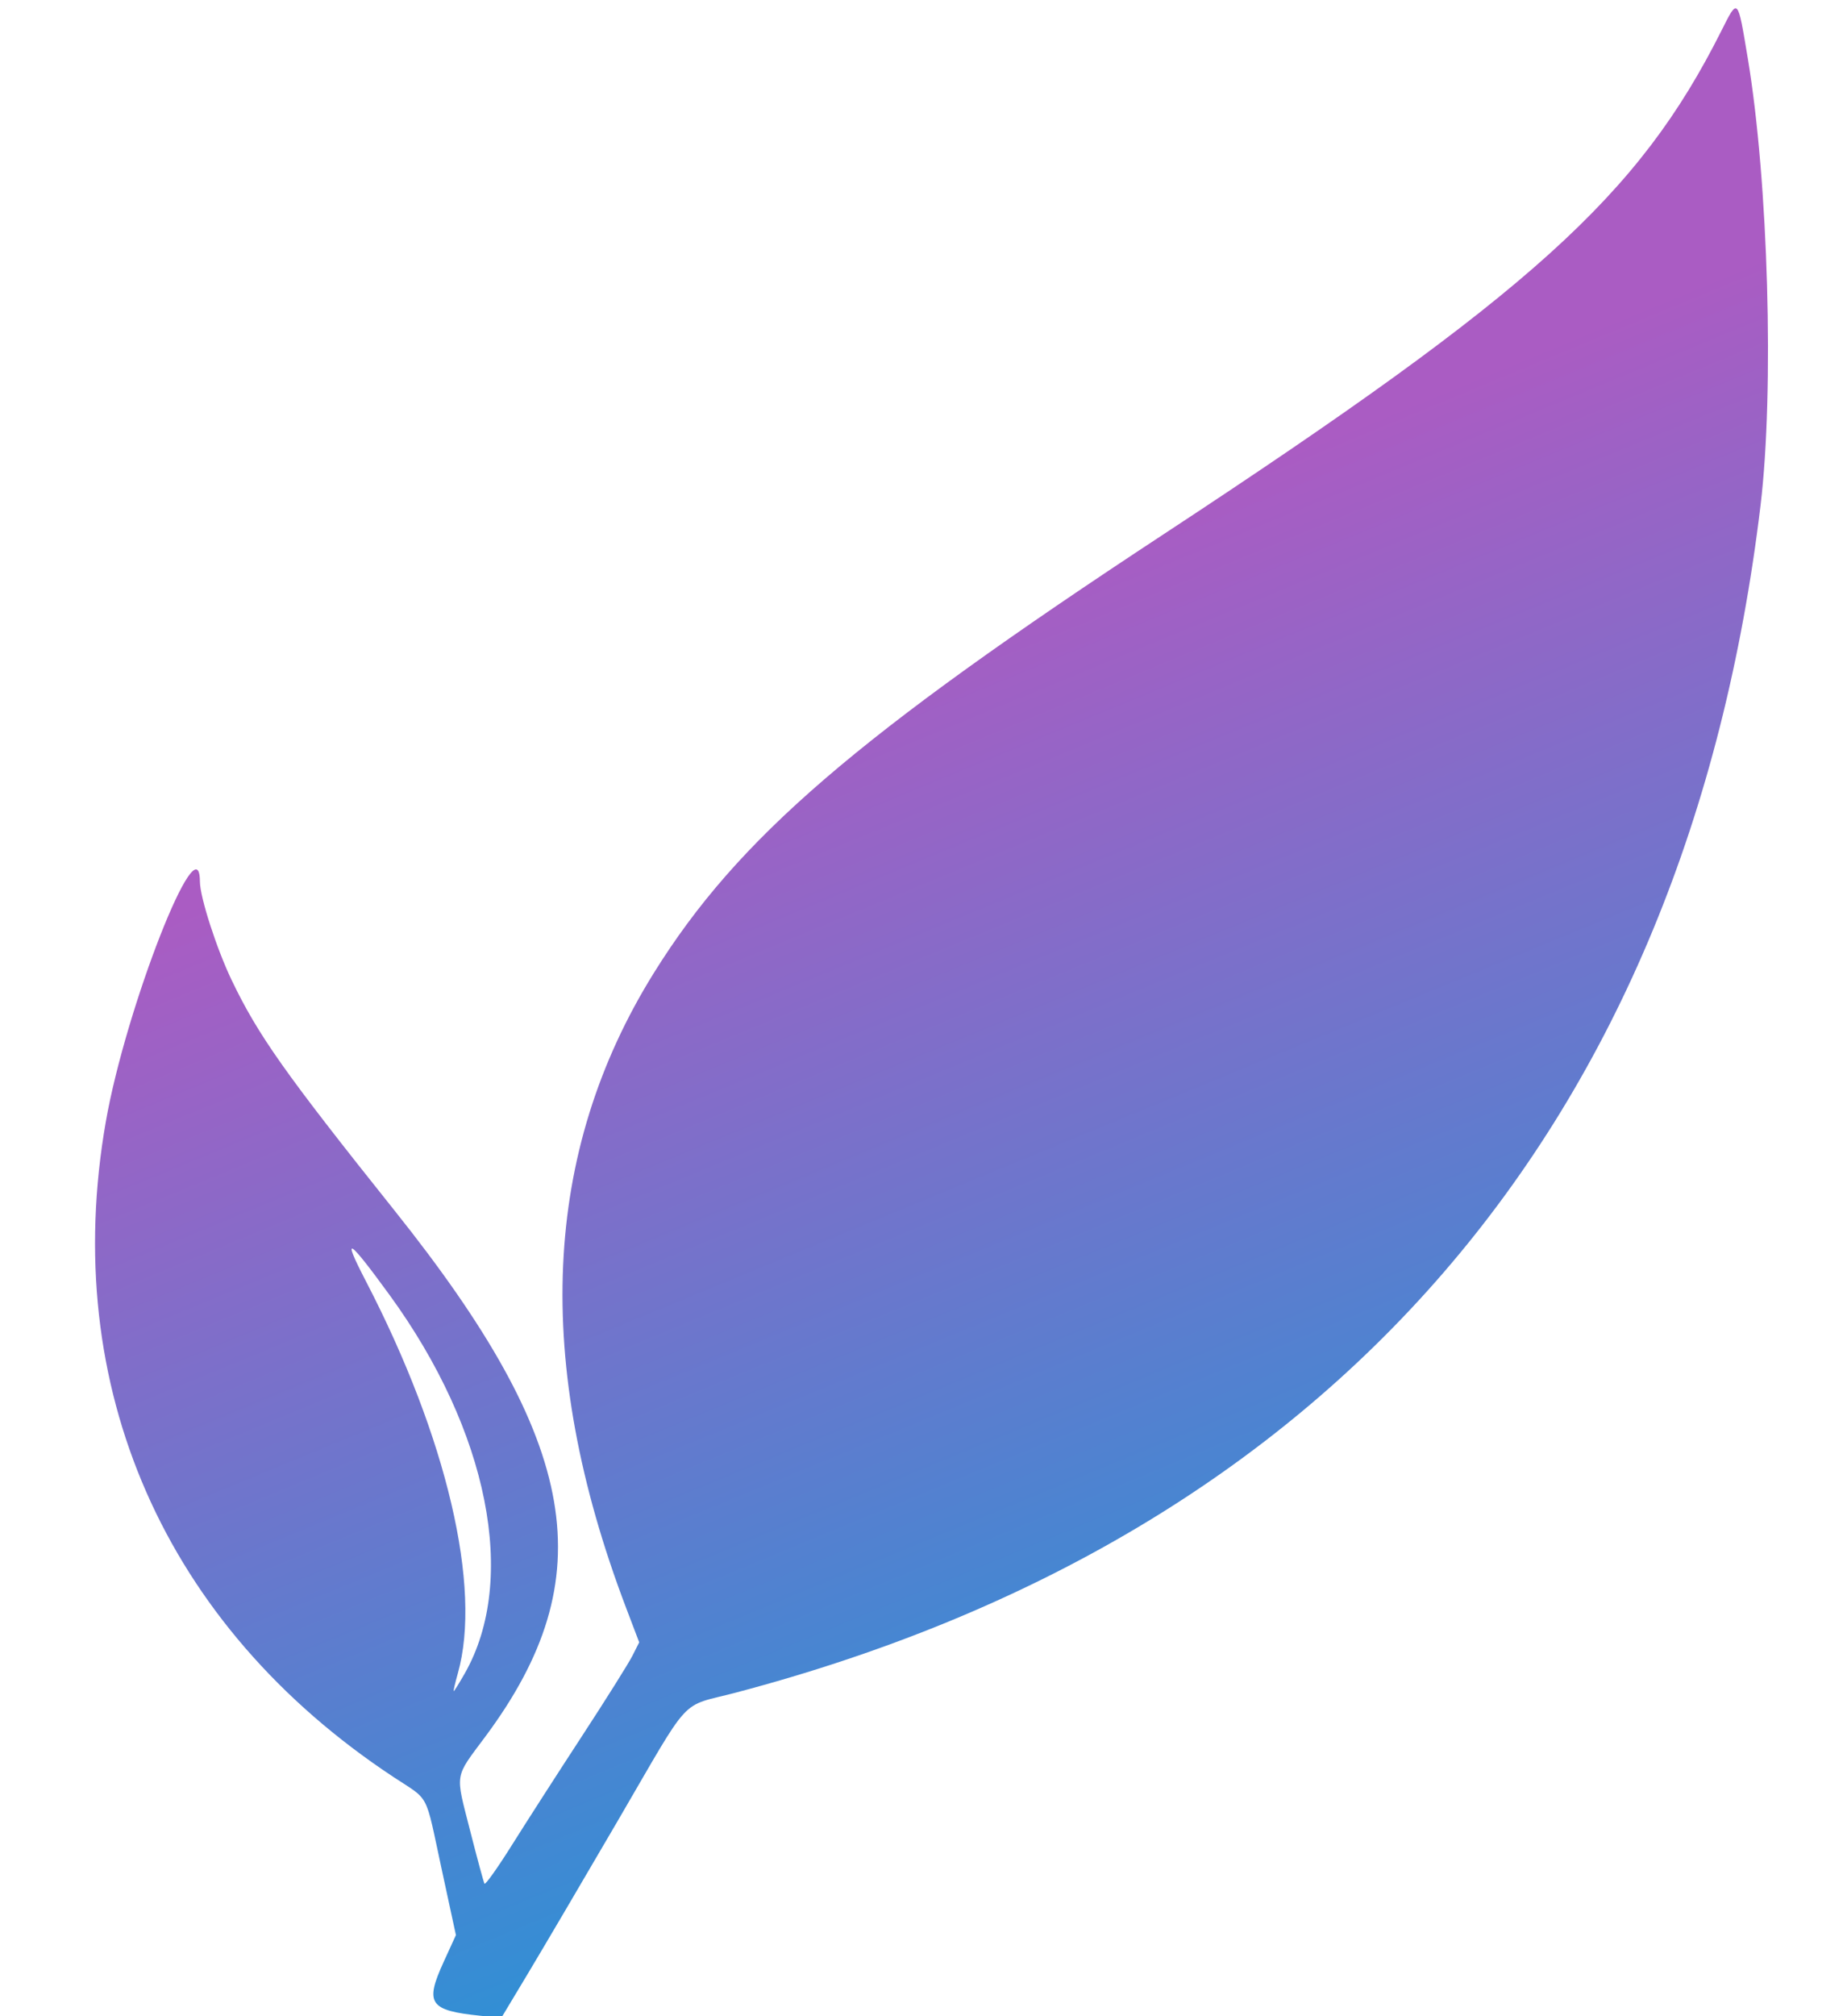 <?xml version="1.0" encoding="UTF-8" standalone="no"?>
<svg
   id="svg"
   width="400"
   height="436.364"
   viewBox="0, 0, 400,400"
   version="1.1"
   sodipodi:docname="paperless-ng.svg"
   inkscape:version="1.2.1 (9c6d41e410, 2022-07-14)"
   xmlns:inkscape="http://www.inkscape.org/namespaces/inkscape"
   xmlns:sodipodi="http://sodipodi.sourceforge.net/DTD/sodipodi-0.dtd"
   xmlns="http://www.w3.org/2000/svg"
   xmlns:svg="http://www.w3.org/2000/svg">
  <sodipodi:namedview
     id="namedview228"
     pagecolor="#ffffff"
     bordercolor="#000000"
     borderopacity="0.25"
     inkscape:showpageshadow="2"
     inkscape:pageopacity="0.0"
     inkscape:pagecheckerboard="0"
     inkscape:deskcolor="#d1d1d1"
     showgrid="false"
     inkscape:zoom="1.7783333"
     inkscape:cx="199.90628"
     inkscape:cy="217.90066"
     inkscape:window-width="1920"
     inkscape:window-height="991"
     inkscape:window-x="-9"
     inkscape:window-y="-9"
     inkscape:window-maximized="1"
     inkscape:current-layer="svg" />
  <defs
     id="defs255">
    <linearGradient
       id="linear-gradient"
       x1="155.942"
       y1="148.186"
       x2="289.739"
       y2="472.656"
       gradientUnits="userSpaceOnUse"
       gradientTransform="translate(1.125,-17.994)">
      <stop
         offset="0"
         stop-color="#aa5cc3"
         id="stop250" />
      <stop
         offset="1"
         stop-color="#00a4dc"
         id="stop252" />
    </linearGradient>
  </defs>
  <g
     id="svgg">
    <path
       id="path0"
       d="m 372.784,-11.493 c -17.98,35.76 -41.07,56.587 -120.75,108.914 -66.527,43.69 -92.231,65.786 -110.373,94.882 -24.252,38.893 -26.268,84.369 -6.094,137.432 l 2.863,7.531 -1.471,2.915 c -0.809,1.604 -5.747,9.461 -10.973,17.461 -5.226,8 -12.028,18.572 -15.115,23.493 -3.087,4.921 -5.764,8.684 -5.949,8.363 -0.184,-0.32 -1.596,-5.529 -3.137,-11.575 -3.21,-12.593 -3.448,-11.146 3.341,-20.281 25.573,-34.406 20.564,-63.445 -19.623,-113.751 -23.761,-29.745 -29.597,-37.993 -35.323,-49.921 -3.263,-6.799 -6.865,-17.951 -6.884,-21.318 -0.079,-13.47 -16.042,27.195 -20.374,51.899 -10.062,57.38 12.631,109.08 62.26,141.844 8.013,5.29 6.793,2.97 10.446,19.861 l 3.108,14.373 -2.686,5.875 c -4.086,8.941 -3.048,10.452 7.958,11.58 l 4.555,0.466 5.841,-9.726 c 3.213,-5.35 11.954,-20.2 19.425,-33 16.189,-27.738 13.12,-24.406 25.478,-27.662 129.098,-34.019 205.904,-122.948 221.973,-257.013 2.975,-24.814 1.681,-70.057 -2.763,-96.682 -2.223,-13.316 -2.099,-13.188 -5.733,-5.96 M 84.377,262.104 c 21.424,29.415 27.821,61.62 16.27,81.902 -1.196,2.1 -2.266,3.818 -2.378,3.818 -0.112,0 0.283,-1.718 0.877,-3.818 5.261,-18.583 -2.366,-51.117 -19.906,-84.909 -5.312,-10.234 -3.908,-9.412 5.137,3.007"
       style="fill:url(#linear-gradient)"
       stroke="none"
       fill="#000000"
       fill-rule="evenodd" />
  </g>
</svg>
